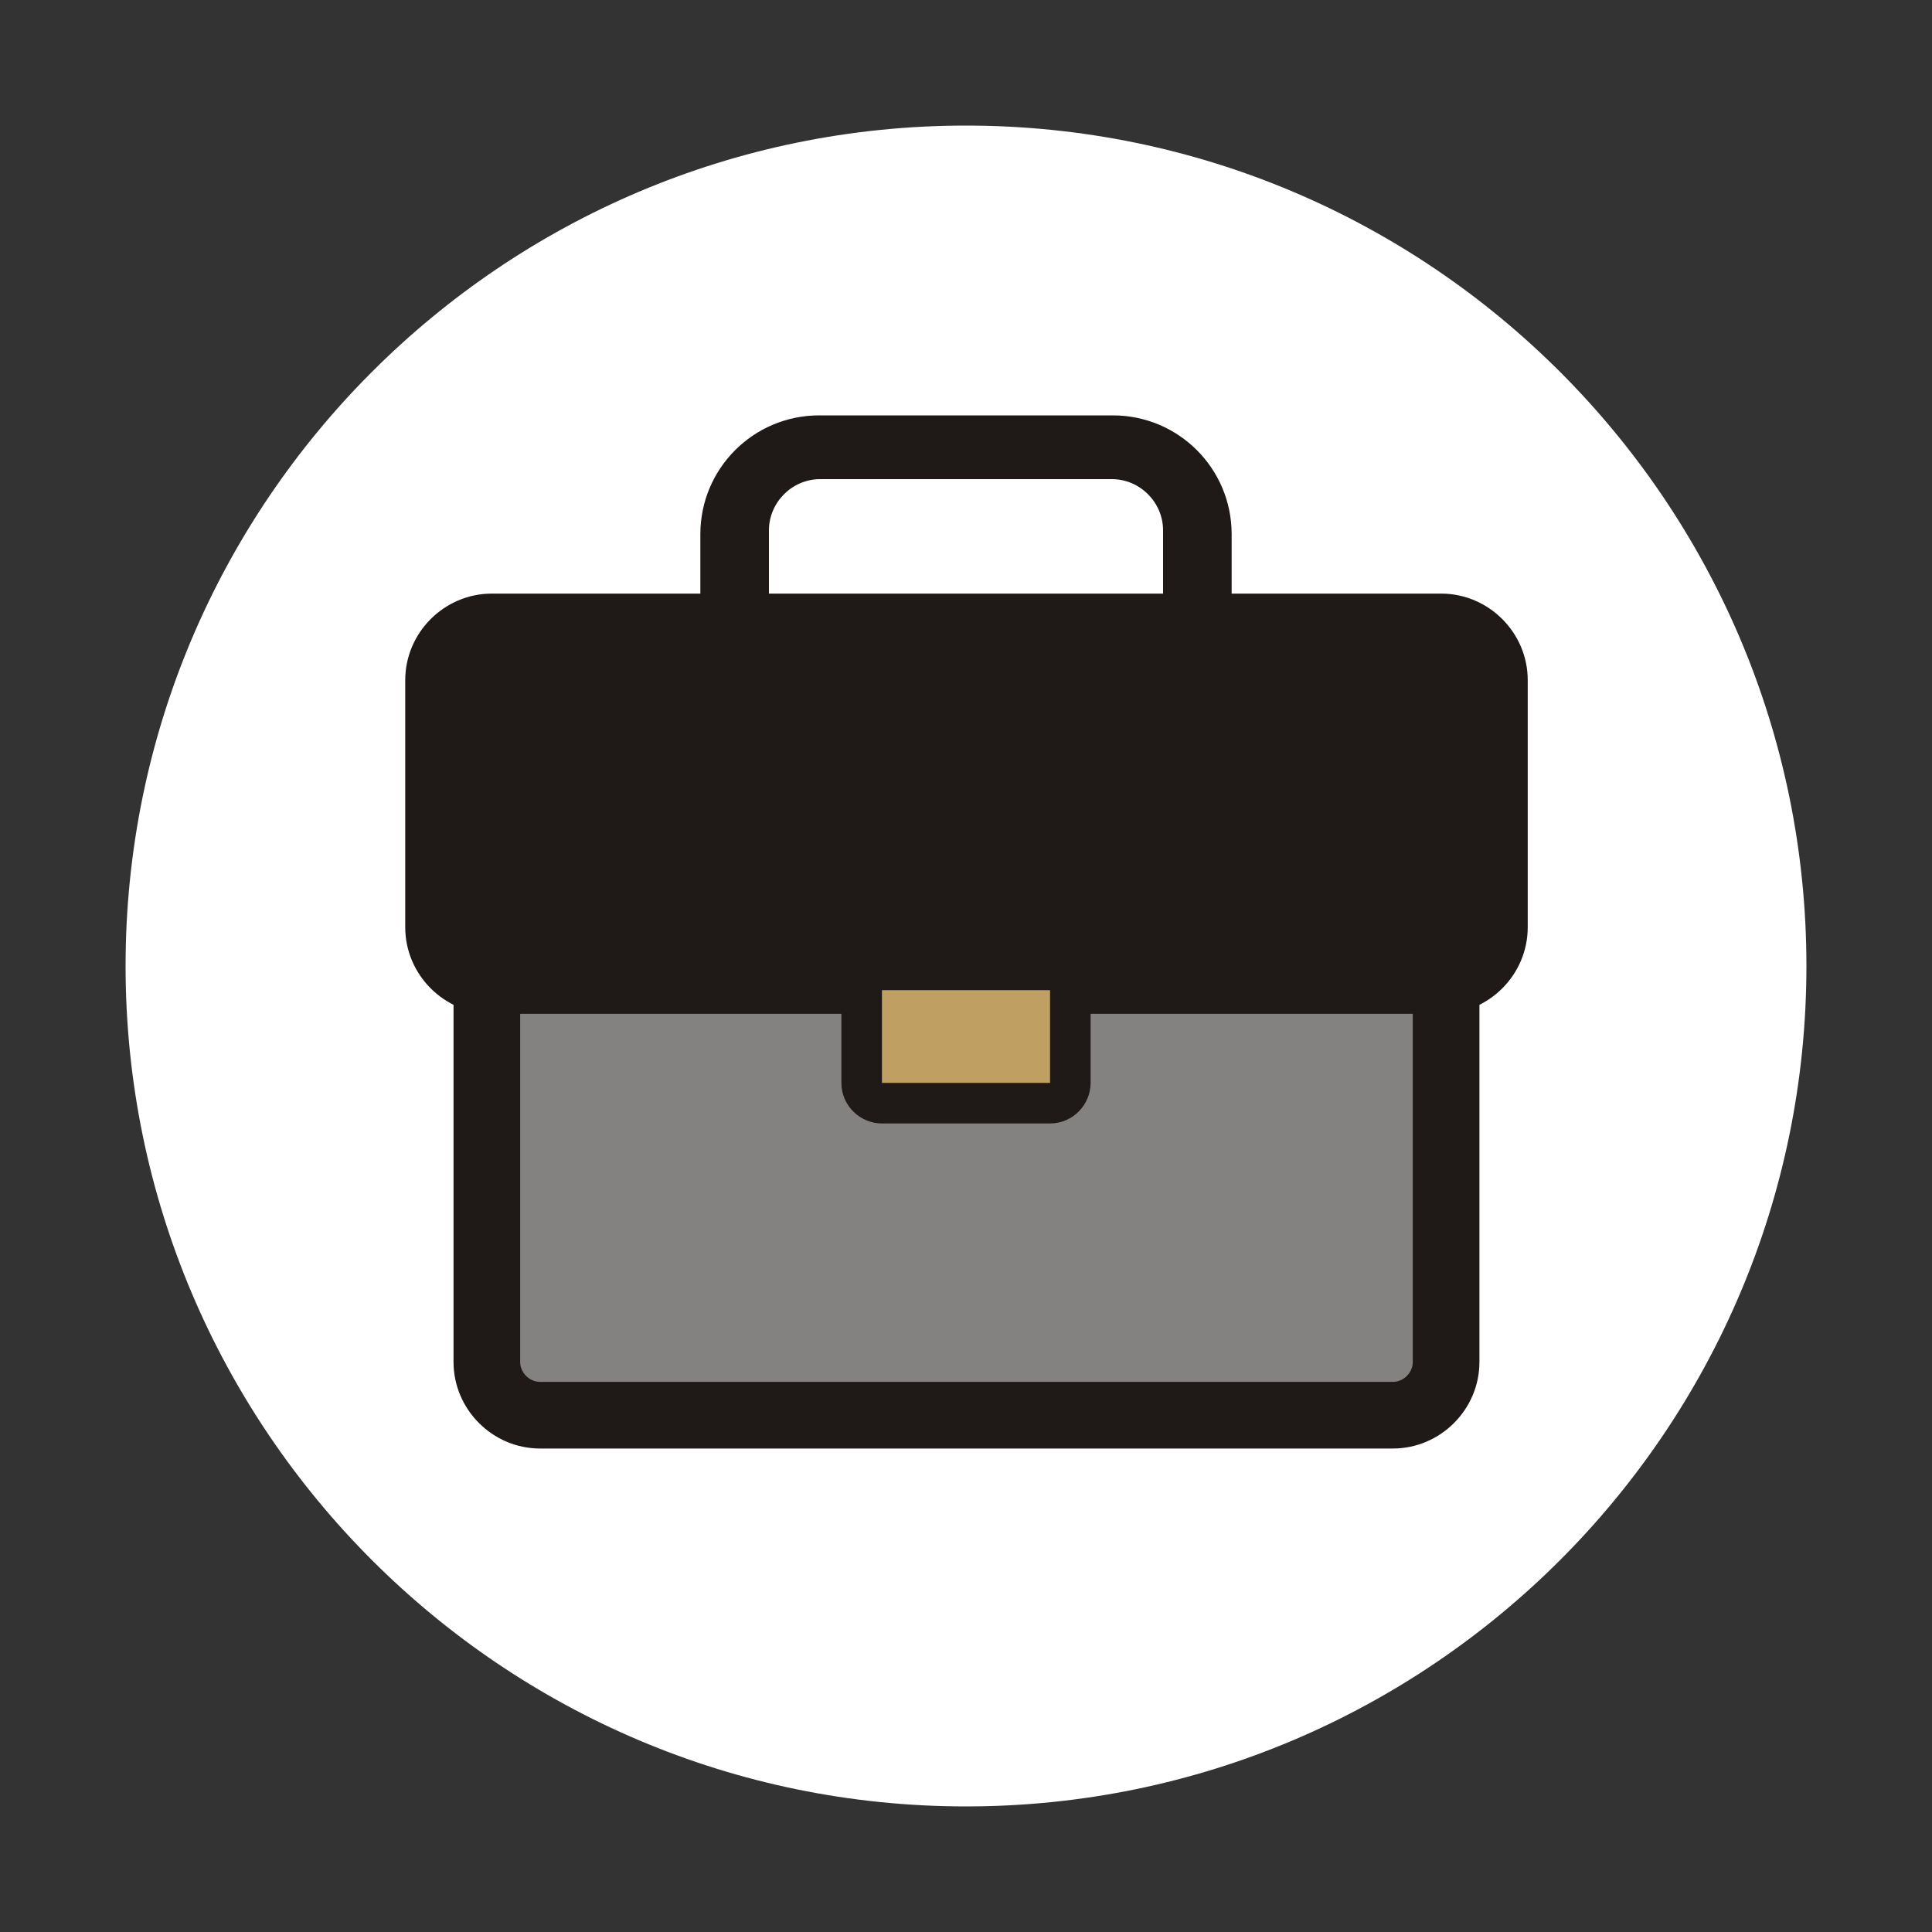 <?xml version="1.0" encoding="UTF-8"?>
<!DOCTYPE svg PUBLIC "-//W3C//DTD SVG 1.1//EN" "http://www.w3.org/Graphics/SVG/1.1/DTD/svg11.dtd">
<!-- Creator: CorelDRAW -->
<svg xmlns="http://www.w3.org/2000/svg" xml:space="preserve" width="2in" height="2in" style="shape-rendering:geometricPrecision; text-rendering:geometricPrecision; image-rendering:optimizeQuality; fill-rule:evenodd; clip-rule:evenodd"
viewBox="0 0 2 2"
 xmlns:xlink="http://www.w3.org/1999/xlink">
 <rect x="0" y="0" width="2" height="2" fill="#333333" stroke="none"/>
 <defs>
  <style type="text/css">
   <![CDATA[
    .str1 {stroke:#1F1A17;stroke-width:0.042}
    .str0 {stroke:#1F1A17;stroke-width:0.069}
    .fil1 {fill:#1F1A17}
    .fil2 {fill:#838281}
    .fil3 {fill:#C0A062}
    .fil0 {fill:white}
   ]]>
  </style>
 </defs>
 <g id="Layer_x0020_1">
  <path class="fil0" d="M1 0.13c0.48,0 0.87,0.39 0.87,0.87 0,0.48 -0.39,0.87 -0.87,0.87 -0.48,0 -0.87,-0.39 -0.87,-0.87 0,-0.48 0.39,-0.87 0.87,-0.87z"/>
  <path class="fil1" d="M0.848 0.43l0.304 0c0.068,0 0.123,0.055 0.123,0.123l0 0.107 -0.071 0 0 -0.111c0,-0.029 -0.024,-0.053 -0.053,-0.053l-0.302 0c-0.029,0 -0.053,0.024 -0.053,0.053l0 0.111 -0.071 0 0 -0.107c0,-0.068 0.055,-0.123 0.123,-0.123z"/>
  <path class="fil2 str0" d="M0.559 0.949l0.883 0c0.03,0 0.055,0.025 0.055,0.055l0 0.406c0,0.03 -0.025,0.055 -0.055,0.055l-0.883 0c-0.03,0 -0.055,-0.025 -0.055,-0.055l0 -0.406c0,-0.03 0.025,-0.055 0.055,-0.055z"/>
  <path class="fil1 str0" d="M0.509 0.649l0.983 0c0.03,0 0.055,0.025 0.055,0.055l0 0.256c0,0.03 -0.025,0.055 -0.055,0.055l-0.983 0c-0.03,0 -0.055,-0.025 -0.055,-0.055l0 -0.256c0,-0.03 0.025,-0.055 0.055,-0.055z"/>
  <path class="fil3 str1" d="M0.913 1.004l0.174 0c0.011,0 0.021,0.009 0.021,0.021l0 0.096c0,0.011 -0.009,0.021 -0.021,0.021l-0.174 0c-0.011,0 -0.021,-0.009 -0.021,-0.021l0 -0.096c0,-0.011 0.009,-0.021 0.021,-0.021z"/>
 </g>
</svg>
